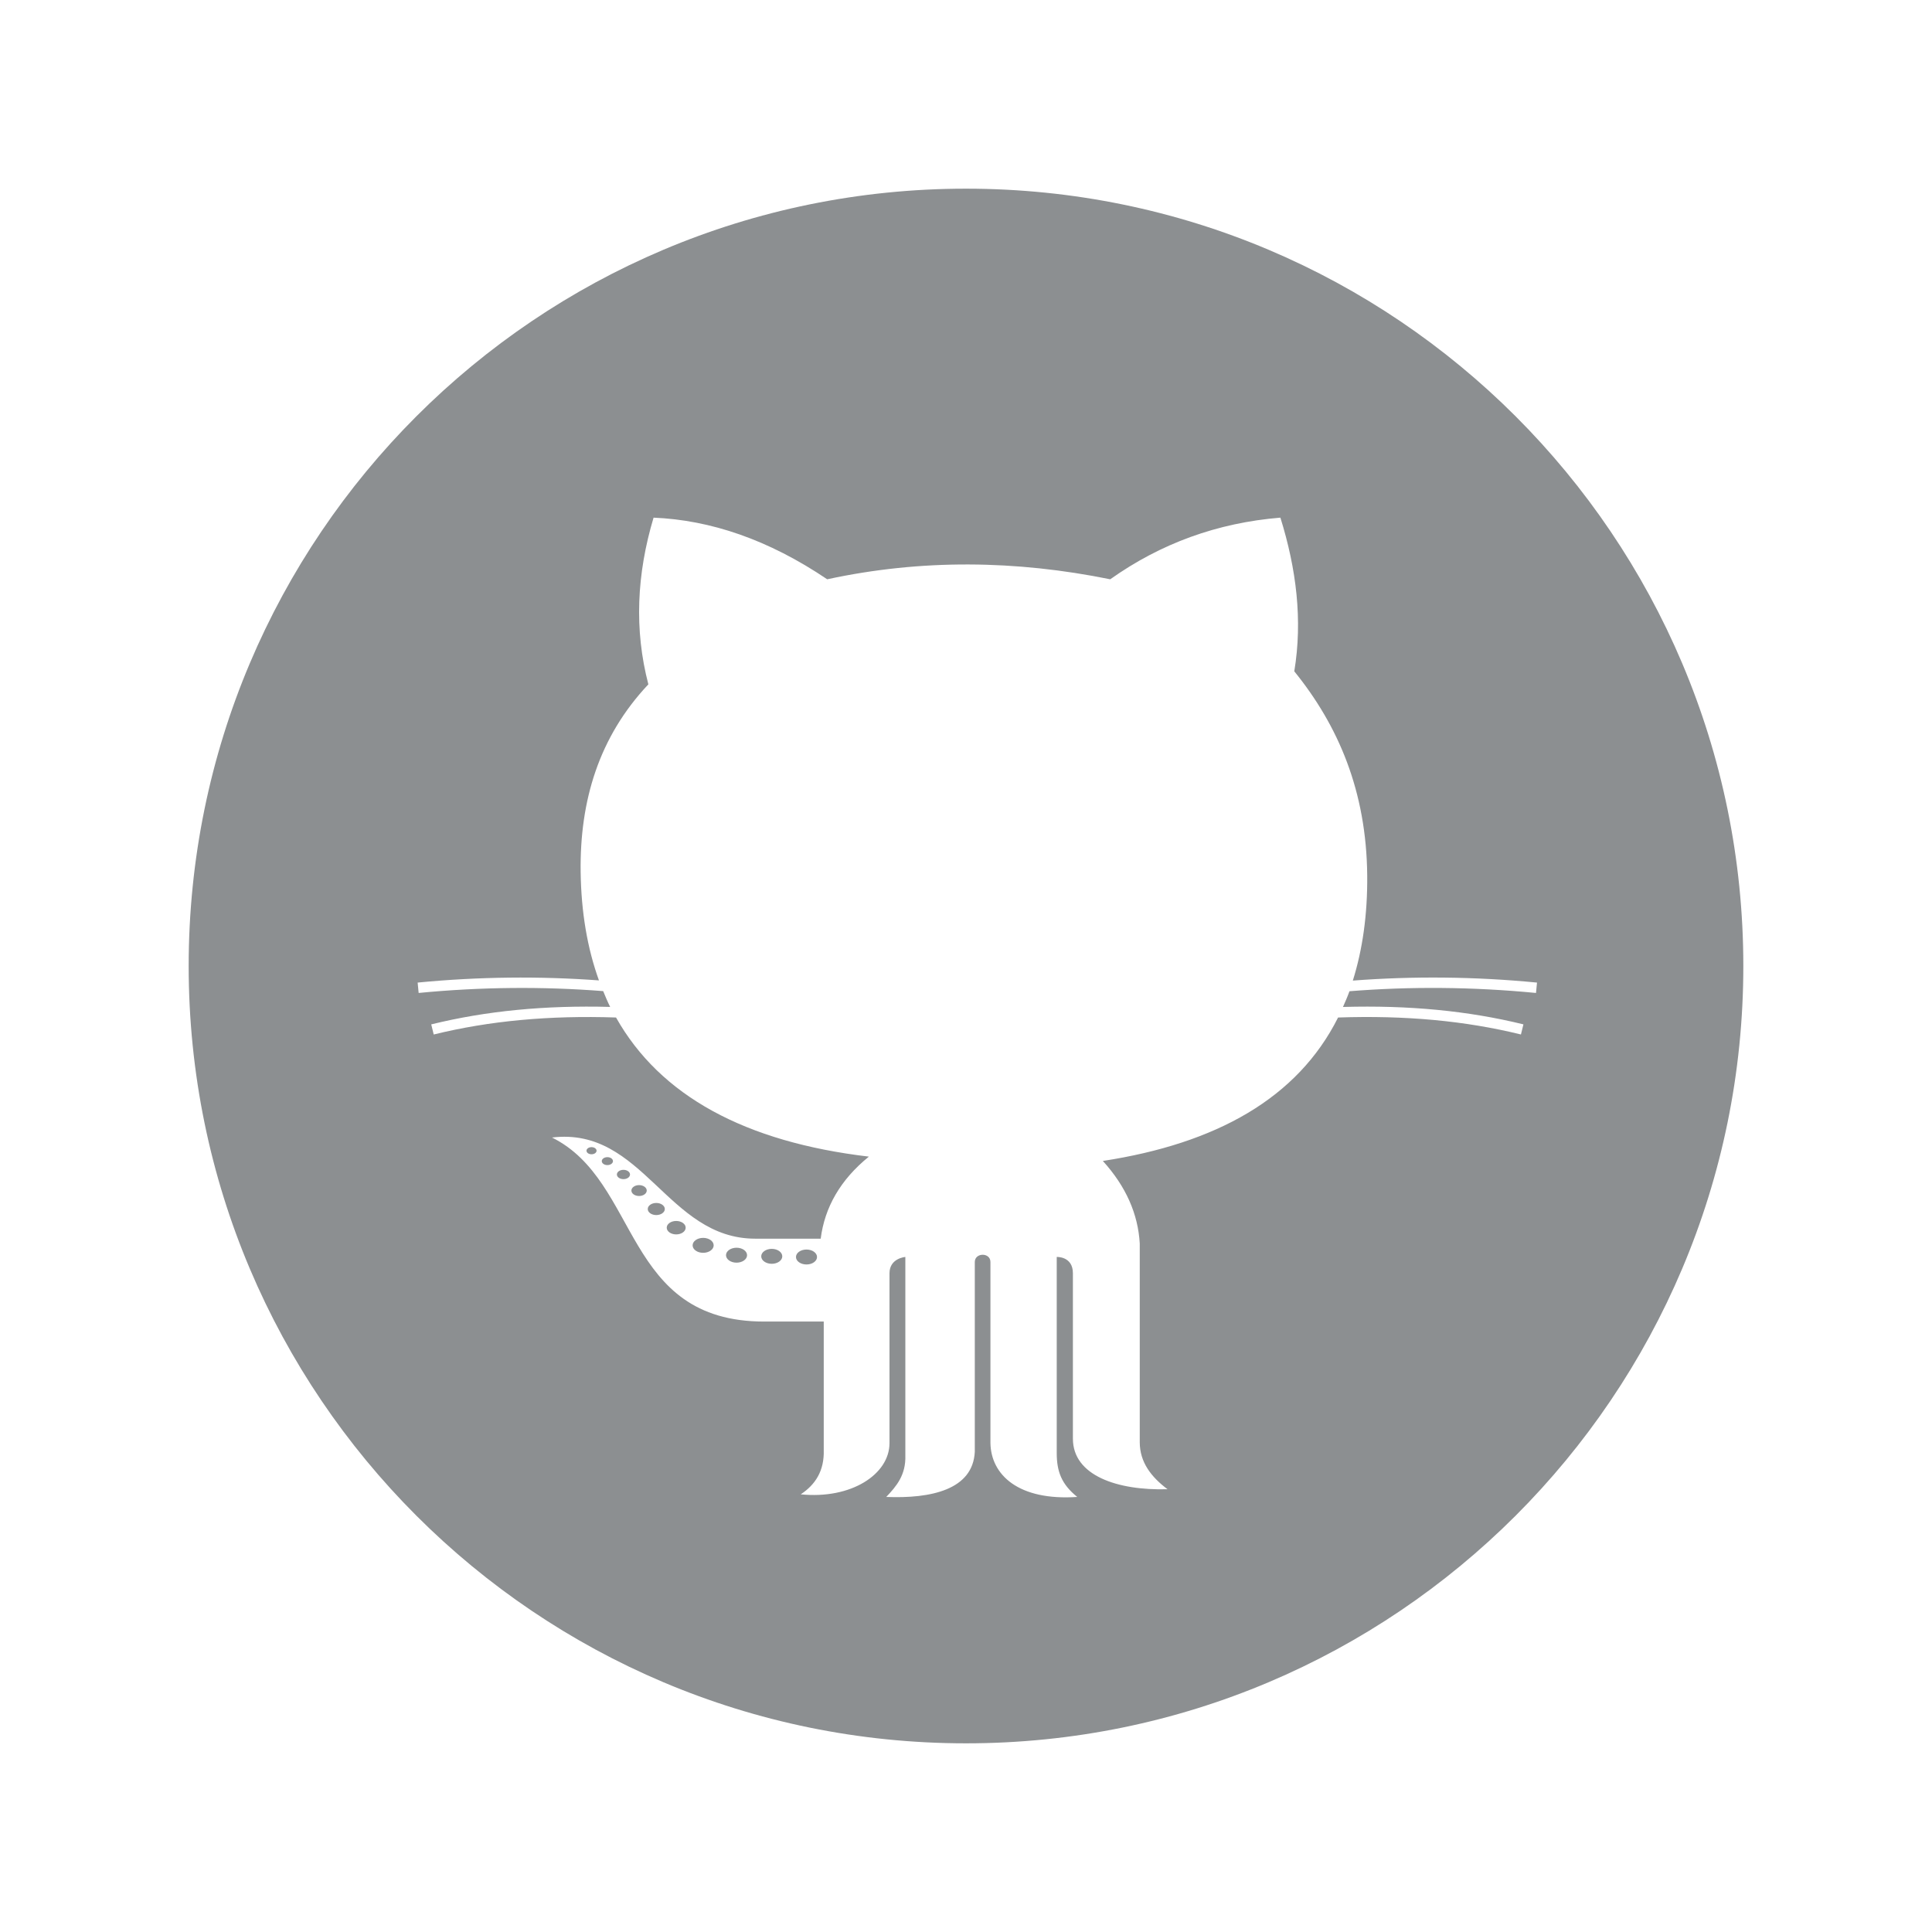 <?xml version="1.0" encoding="utf-8"?>


<!-- The icon can be used freely in both personal and commercial projects with no attribution required, but always appreciated. 
You may NOT sub-license, resell, rent, redistribute or otherwise transfer the icon without express written permission from iconmonstr.com -->


<!DOCTYPE svg PUBLIC "-//W3C//DTD SVG 1.1//EN" "http://www.w3.org/Graphics/SVG/1.1/DTD/svg11.dtd">

<svg version="1.1" xmlns="http://www.w3.org/2000/svg" xmlns:xlink="http://www.w3.org/1999/xlink" x="0px" y="0px"

	 width="512px" height="512px" viewBox="0 0 512 512" enable-background="new 0 0 512 512" xml:space="preserve">

<path id="github-2-circle-icon" fill="#8c8f91" d="M166.96,311.252c0,0.681-0.779,1.231-1.739,1.231c-0.961,0-1.739-0.551-1.739-1.231

	c0-0.683,0.778-1.234,1.739-1.234C166.181,310.018,166.96,310.569,166.96,311.252z M169.361,314.067

	c-1.123,0-2.034,0.647-2.034,1.442c0,0.797,0.911,1.443,2.034,1.443c1.122,0,2.032-0.646,2.032-1.443

	C171.394,314.715,170.483,314.067,169.361,314.067z M179.201,323.568c-1.387,0-2.512,0.799-2.512,1.782

	c0,0.984,1.125,1.78,2.512,1.78c1.386,0,2.511-0.796,2.511-1.78C181.712,324.367,180.587,323.568,179.201,323.568z M156.761,304.004

	c-0.737,0-1.335,0.424-1.335,0.947c0,0.521,0.598,0.945,1.335,0.945s1.335-0.424,1.335-0.945

	C158.096,304.428,157.498,304.004,156.761,304.004z M160.961,306.658c-0.819,0-1.484,0.472-1.484,1.053

	c0,0.58,0.665,1.051,1.484,1.051c0.817,0,1.482-0.471,1.482-1.051C162.443,307.13,161.778,306.658,160.961,306.658z

	 M173.921,318.797c-1.248,0-2.26,0.719-2.26,1.604c0,0.887,1.012,1.604,2.26,1.604s2.261-0.717,2.261-1.604

	C176.182,319.516,175.169,318.797,173.921,318.797z M462,256c0,113.771-92.229,206-206,206S50,369.771,50,256S142.229,50,256,50

	S462,142.229,462,256z M355.902,266.854c0.604-1.361,1.202-2.729,1.719-4.166c16.121-1.293,32.729-1.166,49.435,0.457l0.265-2.75

	c-16.484-1.6-32.881-1.742-48.808-0.526c2.56-8.17,3.909-17.398,3.812-27.893c-0.21-22.294-7.644-39.658-19.326-54.068

	c2.243-13.573,0.553-27.146-3.681-40.724c-16.694,1.367-31.719,6.834-45.097,16.333c-25.002-5.072-50.001-5.395-75.004,0

	c-15.604-10.532-30.928-15.697-46.015-16.333c-4.472,14.951-5.161,29.688-1.38,44.177c-13.162,13.966-18.192,30.92-17.945,49.693

	c0.141,10.747,1.796,20.31,4.852,28.765c-15.694-1.151-31.825-0.997-48.049,0.575l0.266,2.75

	c16.521-1.604,32.947-1.736,48.902-0.488c0.586,1.42,1.175,2.836,1.848,4.188c-17.287-0.456-32.845,1.046-47.415,4.629l0.657,2.68

	c14.788-3.634,30.63-5.098,48.317-4.502c11.697,20.781,34.215,32.992,67.006,36.867c-7.618,6.188-11.714,13.486-12.769,21.745

	c0,0-3.447,0-17.367,0c-23.324,0-29.683-29.739-53.841-26.806c23.437,11.623,18.756,48.773,56.259,48.773

	c12.604,0,15.283,0,15.756,0v34.054c0.167,5.503-2.229,9.183-6.098,11.733c13.431,1.355,23.524-5.35,23.524-13.574

	c0-8.227,0-41.004,0-45.014s4.199-4.32,4.199-4.32v52.555c0.178,5.23-2.364,8.203-5.062,11.044

	c11.833,0.472,22.963-1.892,23.467-11.962c0,0,0-47.77,0-50.299c0-2.528,4.145-2.591,4.145,0c0,2.592,0,47.938,0,47.938

	c0.122,8.496,7.46,15.384,23.006,14.322c-4.159-3.348-5.436-6.731-5.436-11.628s0-51.971,0-51.971s4.285-0.219,4.285,4.32

	c0,4.54,0,36.238,0,43.834c0,9.756,11.711,13.781,25.077,13.402c-4.379-3.28-7.343-7.192-7.361-12.424v-52.715

	c-0.452-7.748-3.603-15.053-9.779-21.858c29.975-4.603,51.579-16.567,62.337-38.013c17.745-0.609,33.635,0.851,48.461,4.496

	l0.658-2.68C389.038,267.863,373.352,266.363,355.902,266.854z M213.73,331.139c-1.54,0-2.79,0.889-2.79,1.981

	s1.25,1.979,2.79,1.979c1.541,0,2.79-0.887,2.79-1.979S215.271,331.139,213.73,331.139z M204.521,330.96

	c-1.541,0-2.789,0.888-2.789,1.981c0,1.092,1.248,1.979,2.789,1.979c1.54,0,2.79-0.887,2.79-1.979

	C207.311,331.848,206.061,330.96,204.521,330.96z M195.19,330.659c-1.54,0-2.79,0.888-2.79,1.981c0,1.092,1.25,1.979,2.79,1.979

	c1.542,0,2.79-0.887,2.79-1.979C197.98,331.547,196.732,330.659,195.19,330.659z M186.342,328.049c-1.542,0-2.791,0.888-2.791,1.98

	c0,1.094,1.249,1.98,2.791,1.98c1.54,0,2.789-0.887,2.789-1.98C189.131,328.937,187.882,328.049,186.342,328.049z"/>

</svg>

